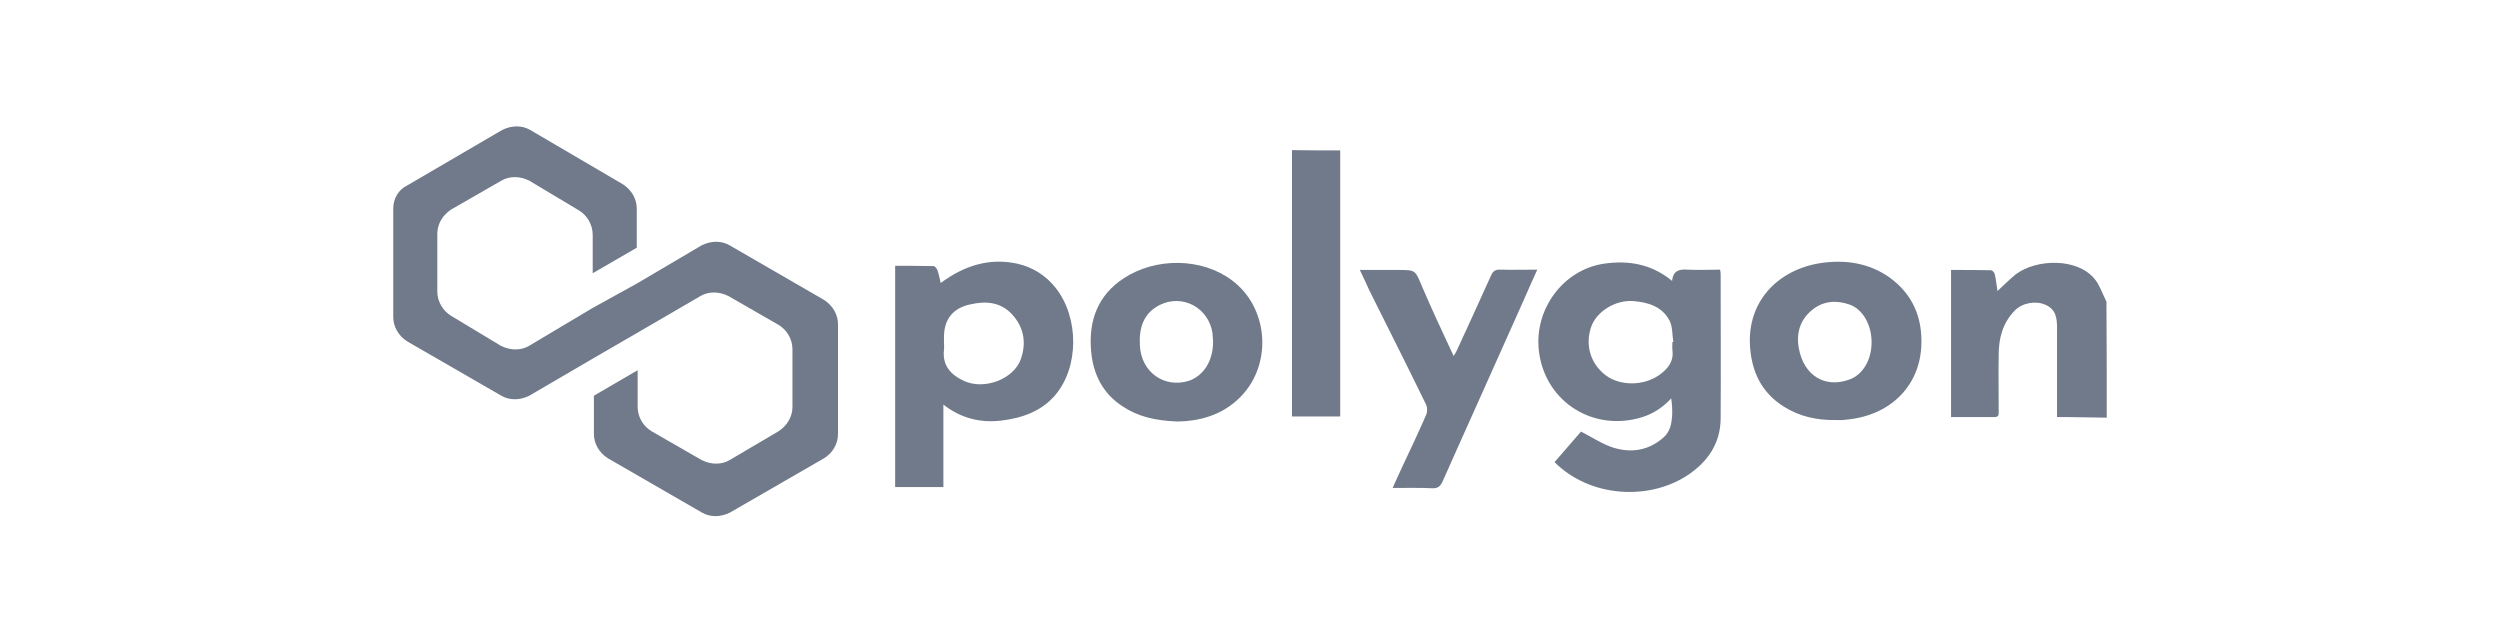 <svg width="178" height="45" viewBox="0 0 178 45" fill="none" xmlns="http://www.w3.org/2000/svg">
<path d="M150 29.737C149.068 29.716 148.114 29.716 147.181 29.695C146.969 29.695 146.736 29.695 146.461 29.695C146.461 29.483 146.461 29.315 146.461 29.146C146.461 27.203 146.461 25.281 146.461 23.338C146.461 22.642 146.376 22.008 145.613 21.691C144.934 21.395 143.981 21.564 143.451 22.113C142.582 23 142.306 24.099 142.306 25.281C142.285 26.612 142.306 27.942 142.306 29.272C142.306 29.483 142.349 29.695 142.01 29.695C140.992 29.695 139.975 29.695 138.915 29.695C138.915 26.189 138.915 22.726 138.915 19.22C139.869 19.22 140.823 19.22 141.755 19.241C141.861 19.241 142.01 19.41 142.031 19.537C142.116 19.917 142.158 20.319 142.221 20.72C142.667 20.319 143.069 19.896 143.514 19.537C144.998 18.418 147.902 18.355 149.131 19.854C149.47 20.255 149.64 20.783 149.873 21.248C149.915 21.332 149.937 21.395 149.979 21.48C150 24.204 150 26.971 150 29.737Z" fill="#707A8A"/>
<path d="M95.422 10.71C95.422 16.834 95.422 22.958 95.422 29.061C95.422 29.251 95.422 29.441 95.422 29.652C94.278 29.652 93.154 29.652 91.989 29.652C91.989 23.317 91.989 17.003 91.989 10.689C93.112 10.71 94.278 10.71 95.422 10.71Z" fill="#707A8A"/>
<path d="M119.055 20.002C119.119 19.263 119.564 19.157 120.157 19.199C120.92 19.241 121.683 19.199 122.467 19.199C122.489 19.305 122.51 19.389 122.51 19.495C122.51 22.937 122.531 26.379 122.51 29.821C122.489 31.616 121.556 32.926 120.094 33.876C117.381 35.629 113.226 35.439 110.683 32.904C111.319 32.165 111.976 31.405 112.569 30.729C113.353 31.131 114.074 31.616 114.858 31.87C116.151 32.271 117.402 32.081 118.461 31.131C118.907 30.729 119.013 30.18 119.055 29.631C119.076 29.209 119.055 28.808 118.991 28.364C118.313 29.103 117.529 29.568 116.575 29.8C113.141 30.645 109.92 28.407 109.559 24.901C109.263 21.987 111.297 19.22 114.18 18.777C115.918 18.523 117.571 18.777 119.055 20.002ZM119.076 24.352C119.097 24.352 119.119 24.352 119.14 24.352C119.055 23.824 119.097 23.254 118.864 22.81C118.334 21.818 117.338 21.522 116.3 21.438C115.028 21.332 113.671 22.177 113.29 23.275C112.845 24.584 113.247 25.915 114.35 26.738C115.388 27.498 117.041 27.477 118.144 26.696C118.758 26.253 119.182 25.746 119.076 24.922C119.055 24.732 119.076 24.542 119.076 24.352Z" fill="#707A8A"/>
<path d="M63.735 18.925C64.647 18.925 65.558 18.925 66.469 18.946C66.576 18.946 66.703 19.136 66.745 19.241C66.851 19.516 66.893 19.812 66.978 20.149C68.632 18.925 70.433 18.333 72.447 18.777C73.549 19.03 74.46 19.622 75.138 20.466C76.855 22.599 76.834 26.189 75.096 28.174C74.1 29.314 72.722 29.779 71.26 29.948C69.776 30.117 68.419 29.779 67.169 28.808C67.169 30.814 67.169 32.736 67.169 34.678C66.003 34.678 64.88 34.678 63.735 34.678C63.735 29.441 63.735 24.225 63.735 18.925ZM67.211 24.373C67.211 24.542 67.233 24.732 67.211 24.901C67.084 26.041 67.699 26.696 68.674 27.139C70.115 27.773 72.171 26.992 72.68 25.577C73.104 24.394 72.892 23.275 72.044 22.367C71.239 21.501 70.179 21.417 69.098 21.67C67.847 21.923 67.211 22.747 67.211 23.993C67.211 24.12 67.211 24.246 67.211 24.373Z" fill="#707A8A"/>
<path d="M130.691 29.906C129.356 29.927 128.106 29.652 126.982 28.934C125.456 27.963 124.757 26.548 124.608 24.774C124.333 21.353 126.749 19.052 129.928 18.692C131.56 18.503 133.108 18.777 134.464 19.706C136.181 20.91 136.902 22.62 136.796 24.669C136.647 27.562 134.507 29.631 131.391 29.885C131.158 29.927 130.925 29.906 130.691 29.906ZM133.256 24.31C133.235 23.085 132.62 22.029 131.709 21.691C130.755 21.353 129.822 21.417 129.017 22.071C128.148 22.789 127.872 23.761 128.084 24.838C128.445 26.738 129.928 27.646 131.645 27.034C132.641 26.696 133.277 25.598 133.256 24.31Z" fill="#707A8A"/>
<path d="M83.85 30.012C82.154 29.948 80.988 29.631 79.929 28.934C78.466 27.984 77.809 26.569 77.682 24.922C77.512 22.81 78.169 21.015 80.013 19.812C82.302 18.312 85.567 18.355 87.686 19.938C90.314 21.86 90.632 25.894 88.343 28.238C86.987 29.631 85.27 29.99 83.85 30.012ZM86.372 24.331C86.351 24.12 86.351 23.93 86.33 23.718C86.054 21.902 84.189 20.91 82.578 21.712C81.391 22.304 81.094 23.381 81.158 24.584C81.243 26.506 82.917 27.689 84.698 27.097C85.715 26.717 86.372 25.682 86.372 24.331Z" fill="#707A8A"/>
<path d="M96.821 19.221C97.627 19.221 98.347 19.221 99.068 19.221C99.237 19.221 99.428 19.221 99.598 19.221C100.806 19.221 100.764 19.242 101.251 20.403C101.951 22.05 102.714 23.655 103.498 25.345C103.604 25.176 103.667 25.091 103.71 24.986C104.536 23.191 105.363 21.396 106.168 19.601C106.296 19.305 106.486 19.178 106.825 19.199C107.673 19.221 108.521 19.199 109.454 19.199C109.093 19.981 108.775 20.72 108.457 21.438C107.207 24.247 105.956 27.034 104.706 29.822C104.049 31.3 103.371 32.778 102.714 34.277C102.565 34.615 102.374 34.784 101.972 34.763C101.06 34.721 100.149 34.742 99.153 34.742C99.386 34.214 99.598 33.77 99.81 33.306C100.403 32.039 100.997 30.793 101.548 29.526C101.633 29.336 101.633 29.019 101.548 28.829C100.213 26.084 98.835 23.36 97.478 20.635C97.288 20.213 97.076 19.748 96.821 19.221Z" fill="#707A8A"/>
<path d="M51.951 17.468C51.378 17.13 50.637 17.13 49.958 17.468L45.338 20.192L42.201 21.923L37.665 24.627C37.093 24.964 36.351 24.964 35.673 24.627L32.133 22.494C31.561 22.156 31.137 21.501 31.137 20.762V16.644C31.137 15.989 31.476 15.335 32.133 14.912L35.694 12.864C36.266 12.526 37.008 12.526 37.686 12.864L41.247 14.997C41.798 15.335 42.201 15.989 42.201 16.729V19.453L45.338 17.637V14.849C45.338 14.194 44.999 13.54 44.342 13.117L37.75 9.253C37.178 8.915 36.436 8.915 35.758 9.253L28.996 13.202C28.339 13.519 28 14.173 28 14.849V22.578C28 23.233 28.339 23.887 28.996 24.31L35.694 28.174C36.266 28.512 37.008 28.512 37.686 28.174L42.201 25.535L45.338 23.718L49.873 21.079C50.446 20.741 51.188 20.741 51.866 21.079L55.427 23.127C55.999 23.465 56.423 24.12 56.423 24.859V28.977C56.423 29.631 56.084 30.286 55.427 30.708L51.951 32.757C51.378 33.095 50.637 33.095 49.958 32.757L46.398 30.708C45.825 30.37 45.401 29.716 45.401 28.977V26.358L42.286 28.174V30.898C42.286 31.553 42.625 32.208 43.282 32.63L49.98 36.495C50.552 36.832 51.294 36.832 51.972 36.495L58.67 32.63C59.242 32.292 59.666 31.637 59.666 30.898V23.085C59.666 22.43 59.327 21.776 58.67 21.353L51.951 17.468Z" fill="#707A8A"/>
</svg>
